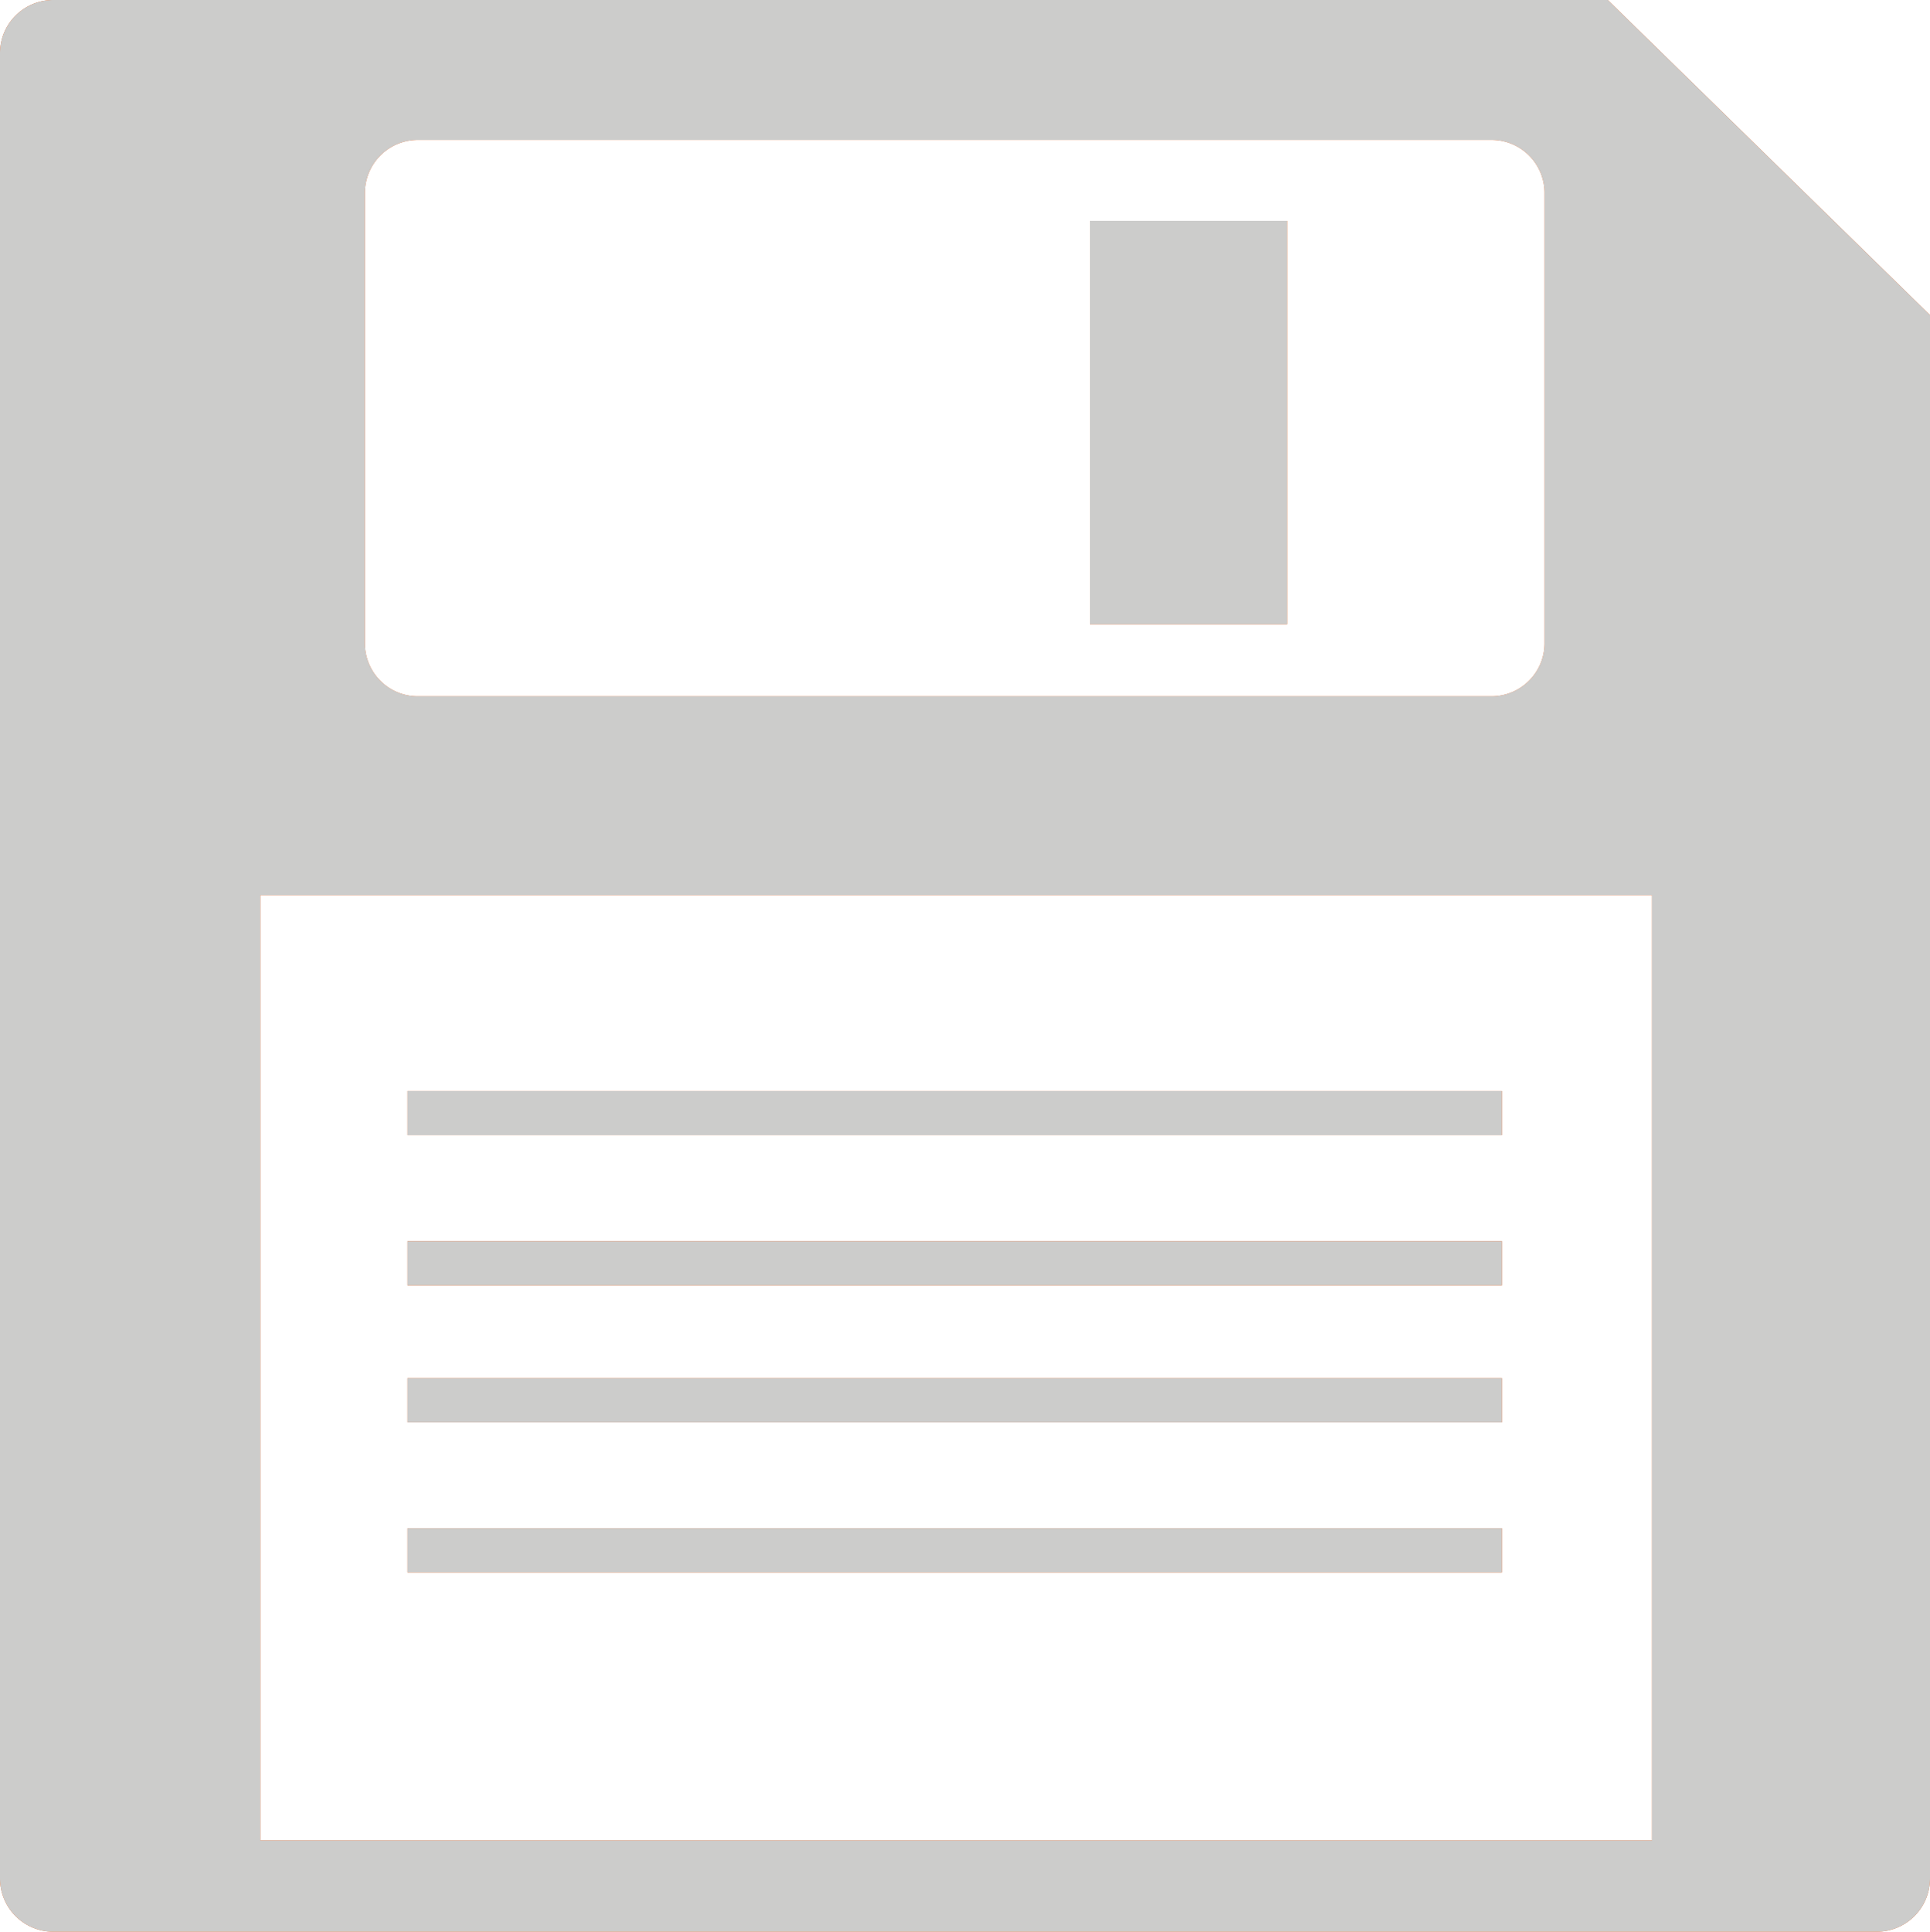 <svg id="Save" xmlns="http://www.w3.org/2000/svg" viewBox="0 0 510.67 511"><defs><style>.cls-1{fill:#f26722;}.cls-2{fill:#cccccb;}</style></defs><title>NRD-00001_02013_ICO_GUI Save cccccc_001</title><g id="Save-2" data-name="Save"><path class="cls-1" d="M496.65,512H14A14.06,14.06,0,0,1,0,498V15A14.06,14.06,0,0,1,14,1H425.43l85.24,83.35V498A14.06,14.06,0,0,1,496.65,512ZM437.1,237.8H68.89V487.85H437.1Zm-28.41-66.6V52a14.06,14.06,0,0,0-14-14H110.54a14.05,14.05,0,0,0-14,14V171.2a14,14,0,0,0,14,14H394.68A14.05,14.05,0,0,0,408.69,171.2Z" transform="translate(0 -1)"/><rect class="cls-1" x="107.82" y="288.61" width="289.59" height="11.68"/><rect class="cls-1" x="107.82" y="328.33" width="289.59" height="11.68"/><rect class="cls-1" x="107.82" y="364.56" width="289.59" height="11.68"/><rect class="cls-1" x="107.82" y="404.28" width="289.59" height="11.68"/><rect class="cls-1" x="288.42" y="58.42" width="52.16" height="106.72"/></g><g id="Save-3" data-name="Save"><path class="cls-2" d="M496.65,512H14A14.06,14.06,0,0,1,0,498V15A14.06,14.06,0,0,1,14,1H425.43l85.24,83.35V498A14.06,14.06,0,0,1,496.65,512ZM437.1,237.8H68.89V487.85H437.1Zm-28.41-66.6V52a14.06,14.06,0,0,0-14-14H110.54a14.05,14.05,0,0,0-14,14V171.2a14,14,0,0,0,14,14H394.68A14.05,14.05,0,0,0,408.69,171.2Z" transform="translate(0 -1)"/><rect class="cls-2" x="107.82" y="288.61" width="289.59" height="11.68"/><rect class="cls-2" x="107.82" y="328.33" width="289.59" height="11.68"/><rect class="cls-2" x="107.82" y="364.56" width="289.59" height="11.68"/><rect class="cls-2" x="107.82" y="404.28" width="289.59" height="11.68"/><rect class="cls-2" x="288.42" y="58.42" width="52.16" height="106.72"/></g></svg>